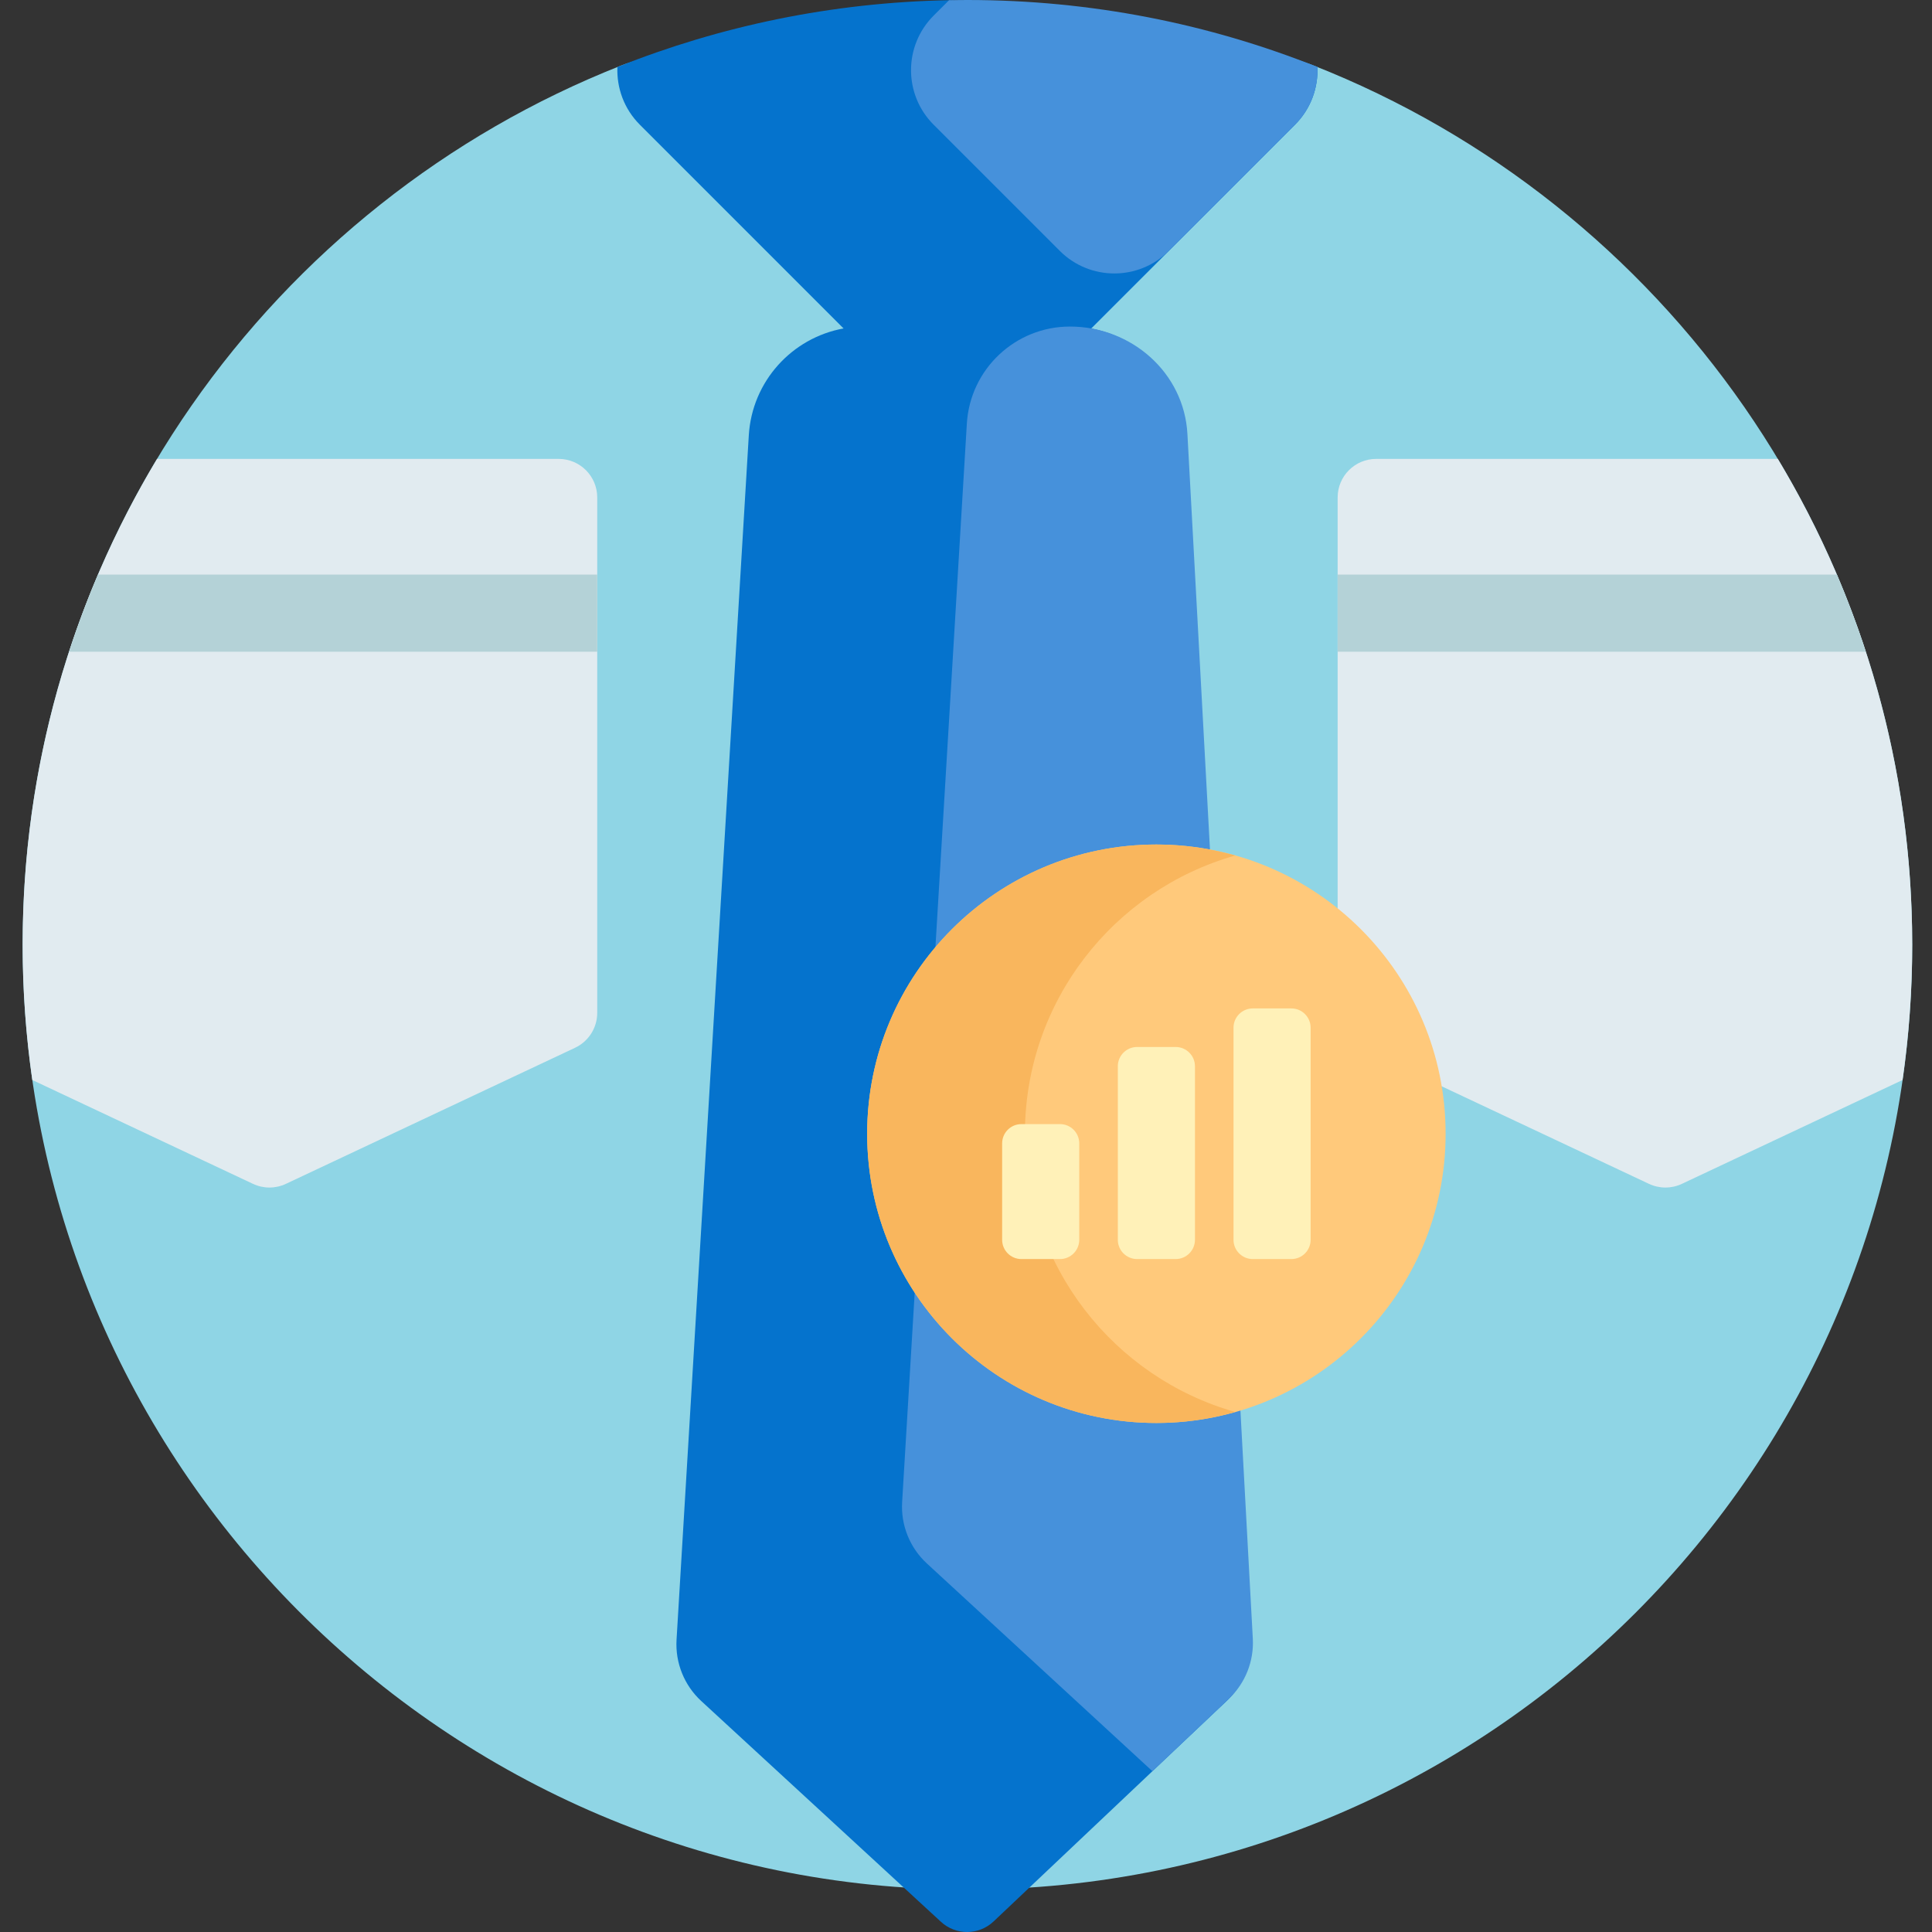 <svg height="512pt" viewBox="-6 0 512 512" width="512pt" xmlns="http://www.w3.org/2000/svg"><rect x="-6" y="0" width="512" height="512" fill="#333333" stroke="none"/><path d="m500.758 250.379c0 138.281-112.098 250.379-250.379 250.379-138.332 0-250.926-113.059-250.375-251.391.418-105.477 66.059-195.555 158.68-232.027 5.773-2.273 12.152-2.566 18.082-.746 23.273 7.152 47.992 11.016 73.613 11.016s50.34-3.859 73.613-11.016c5.938-1.824 12.32-1.523 18.098.754 92.91 36.594 158.668 127.125 158.668 233.031zm0 0" fill="#8fd5e5"/><path d="m500.758 250.379c0 12.168-.887 24.129-2.562 35.832l-58.492 27.527c-2.754 1.297-5.945 1.297-8.703 0l-76.645-36.07c-3.582-1.688-5.867-5.289-5.867-9.246v-136.59c0-5.645 4.574-10.219 10.219-10.219h106.434c22.609 37.625 35.617 81.676 35.617 128.766zm-358.707-128.766h-106.43c-22.609 37.625-35.621 81.676-35.621 128.766 0 12.168.887 24.129 2.562 35.832l58.492 27.527c2.754 1.297 5.945 1.297 8.703 0l76.645-36.07c3.582-1.688 5.871-5.289 5.871-9.246v-136.59c0-5.645-4.578-10.219-10.223-10.219zm0 0" fill="#e1ebf0"/><path d="m488.457 172.711h-139.969v-20.441h132.309c2.844 6.672 5.395 13.492 7.66 20.441zm-476.156 0h139.973v-20.441h-132.312c-2.844 6.672-5.395 13.492-7.66 20.441zm0 0" fill="#b4d2d7"/><path d="m337.191 33.047-54.016 54.016c13.656 2.535 24.207 14.129 24.984 28.473l17.332 319.238c.324 5.992-2.004 11.828-6.363 15.953l-61.82 58.477c-3.902 3.691-9.996 3.734-13.945.094l-63.516-58.5c-4.516-4.16-6.922-10.129-6.555-16.258l19.148-319.176c.859-14.324 11.457-25.852 25.113-28.324l-53.988-53.992c-4.203-4.203-6.172-9.781-5.945-15.289 27.262-10.883 56.879-17.117 87.879-17.711 1.621-.031 68.949 6.258 97.637 17.707.227 5.508-1.742 11.09-5.945 15.293zm0 0" fill="#0573cd"/><path d="m326.008 434.254c.328 5.996-2 11.828-6.363 15.957l-20.242 19.176-59.773-55.055c-4.516-4.156-6.922-10.129-6.555-16.258l17.148-285.801c.867-14.453 12.844-25.734 27.324-25.734 16.289 0 30.25 12.215 31.133 28.48zm-75.629-434.254c-1.633 0-3.258.031-4.879.062l-4.082 4.078c-7.98 7.984-7.98 20.926 0 28.906l33.434 33.434c7.98 7.984 20.926 7.984 28.906 0l33.434-33.434c4.203-4.207 6.172-9.785 5.945-15.293-28.688-11.449-59.984-17.754-92.758-17.754zm0 0" fill="#4691db"/><path d="m377.102 300.457c0 42.328-34.316 76.645-76.645 76.645-42.332 0-76.648-34.316-76.648-76.645 0-42.332 34.316-76.648 76.648-76.648 42.328 0 76.645 34.316 76.645 76.648zm0 0" fill="#ffc97b"/><path d="m321.359 374.191c-6.648 1.883-13.656 2.91-20.902 2.91-42.332 0-76.648-34.316-76.648-76.645 0-42.332 34.316-76.648 76.648-76.648 7.246 0 14.254 1.027 20.902 2.91-32.168 9.102-55.742 38.656-55.742 73.738 0 35.078 23.574 64.633 55.742 73.734zm0 0" fill="#f9b65d"/><path d="m310.676 282.57v45.988c0 2.82-2.289 5.109-5.109 5.109h-10.223c-2.82 0-5.109-2.289-5.109-5.109v-45.988c0-2.82 2.289-5.109 5.109-5.109h10.223c2.82 0 5.109 2.289 5.109 5.109zm-35.77 15.328h-10.219c-2.824 0-5.109 2.289-5.109 5.113v25.547c0 2.82 2.285 5.109 5.109 5.109h10.219c2.82 0 5.109-2.289 5.109-5.109v-25.547c0-2.824-2.289-5.113-5.109-5.113zm61.316-30.656h-10.219c-2.82 0-5.109 2.289-5.109 5.109v56.207c0 2.82 2.289 5.109 5.109 5.109h10.219c2.824 0 5.109-2.289 5.109-5.109v-56.207c0-2.82-2.285-5.109-5.109-5.109zm0 0" fill="#fff1b8"/></svg>